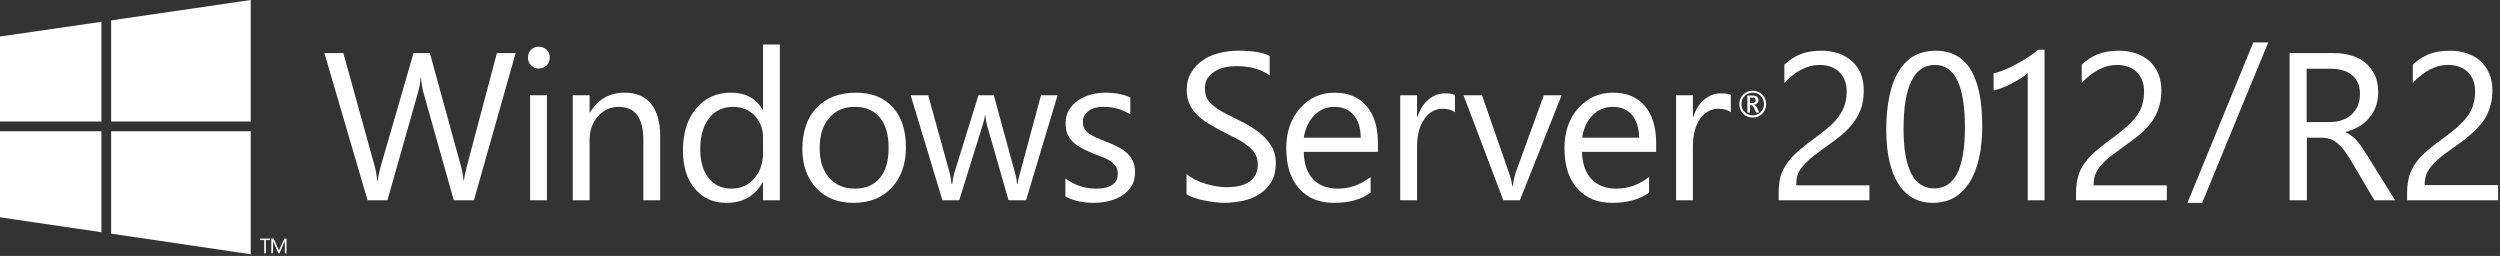 <svg version="1.2" xmlns="http://www.w3.org/2000/svg" viewBox="0 0 1055 108" width="1055" height="108">
	<rect x="0" y="0" width="1055" height="108" fill="#333333" stroke="none"/>
	<title>Windows_Server_2012_R2_logo_and_wordmark-svg</title>
	<style>
		.s0 { fill: #ffffff } 
	</style>
	<g id="g4">
		<g id="svg_1">
			<path id="svg_2" class="s0" d="m217.6 22.4l-17.6 62.1h-8.5l-12.8-45.4q-0.8-2.9-1-6.3h-0.2q-0.2 3.2-1.1 6.2l-12.9 45.5h-8.4l-18.2-62.1h8l13.2 47.7q0.8 2.9 1.1 6.2h0.2q0.2-2.3 1.3-6.2l13.8-47.7h6.9l13.2 48q0.7 2.5 1 5.8h0.2q0.2-2.2 1.2-6l12.7-47.8h7.9z"/>
			<path id="svg_3" class="s0" d="m227.3 28.9q-1.9 0-3.2-1.3-1.3-1.3-1.3-3.3 0-2 1.3-3.3 1.3-1.3 3.2-1.3 2 0 3.4 1.3 1.3 1.3 1.3 3.3 0 1.9-1.3 3.3-1.4 1.3-3.4 1.3zm3.5 55.6h-7.1v-44.3h7.1z"/>
			<path id="svg_4" class="s0" d="m278.6 84.5h-7.1v-25.3q0-14.1-10.3-14.1-5.4 0-8.9 4-3.5 4-3.5 10.1v25.3h-7.1v-44.3h7.1v7.3h0.2q5-8.4 14.6-8.4 7.3 0 11.1 4.7 3.9 4.7 3.9 13.6v27.1z"/>
			<path id="svg_5" fill-rule="evenodd" class="s0" d="m329.1 84.5h-7.1v-7.5h-0.2q-4.9 8.6-15.2 8.6-8.4 0-13.4-6-5-5.9-5-16.2 0-11 5.6-17.6 5.5-6.7 14.7-6.7 9.2 0 13.3 7.2h0.2v-27.5h7.1zm-7.1-20v-6.6q0-5.3-3.5-9.1-3.6-3.7-9.1-3.7-6.5 0-10.2 4.8-3.7 4.8-3.7 13.2 0 7.6 3.6 12.1 3.5 4.4 9.6 4.4 5.9 0 9.6-4.3 3.7-4.3 3.7-10.8z"/>
			<path id="svg_6" fill-rule="evenodd" class="s0" d="m360.2 85.6q-9.9 0-15.7-6.2-5.9-6.3-5.9-16.5 0-11.2 6.1-17.5 6.1-6.3 16.5-6.3 9.9 0 15.5 6.1 5.6 6.1 5.6 17 0 10.6-6 17-6 6.4-16.1 6.4zm0.5-40.5q-6.9 0-10.8 4.7-4 4.6-4 12.8 0 7.9 4 12.4 4 4.6 10.8 4.6 6.9 0 10.6-4.5 3.7-4.4 3.7-12.7 0-8.3-3.7-12.8-3.7-4.5-10.6-4.5z"/>
			<path id="svg_7" class="s0" d="m446.3 40.2l-13.3 44.3h-7.4l-9.1-31.7q-0.5-1.9-0.7-4.1h-0.2q-0.1 1.5-0.9 4l-9.9 31.8h-7.1l-13.4-44.3h7.4l9.2 33.3q0.4 1.5 0.6 4h0.4q0.1-1.9 0.7-4.1l10.3-33.2h6.5l9.1 33.4q0.5 1.6 0.7 4h0.3q0.1-1.7 0.8-4l9-33.4z"/>
			<path id="svg_8" class="s0" d="m449.6 82.9v-7.6q5.8 4.3 12.8 4.3 9.3 0 9.3-6.3 0-1.7-0.8-3-0.8-1.2-2.1-2.2-1.4-0.9-3.2-1.7-1.9-0.7-4-1.5-2.9-1.2-5.2-2.4-2.2-1.2-3.7-2.7-1.5-1.5-2.3-3.4-0.7-1.9-0.7-4.5 0-3.1 1.4-5.5 1.5-2.4 3.8-4 2.4-1.6 5.5-2.5 3-0.8 6.3-0.8 5.7 0 10.3 2v7.2q-4.9-3.2-11.3-3.2-2 0-3.6 0.4-1.6 0.5-2.7 1.3-1.2 0.9-1.8 2-0.6 1.1-0.6 2.5 0 1.8 0.6 2.9 0.6 1.2 1.8 2.1 1.3 0.9 3 1.7 1.7 0.7 3.9 1.6 3 1.1 5.3 2.3 2.4 1.2 4 2.7 1.6 1.5 2.5 3.4 0.9 2 0.9 4.6 0 3.3-1.4 5.8-1.5 2.4-3.9 4-2.4 1.6-5.6 2.4-3.1 0.8-6.6 0.8-6.9 0-11.9-2.7z"/>
			<path id="svg_9" class="s0" d="m500.7 82v-8.6q1.5 1.3 3.6 2.4 2 1 4.3 1.7 2.3 0.7 4.6 1.1 2.3 0.4 4.2 0.4 6.7 0 10.1-2.5 3.3-2.5 3.3-7.1 0-2.5-1.1-4.4-1.1-1.9-3.1-3.4-1.9-1.6-4.6-3-2.7-1.4-5.7-2.9-3.3-1.7-6.1-3.4-2.8-1.7-4.9-3.7-2.1-2-3.3-4.6-1.2-2.6-1.2-6 0-4.3 1.9-7.4 1.9-3.2 4.9-5.2 3-2.1 6.9-3 3.9-1 7.9-1 9.2 0 13.4 2.2v8.2q-5.5-3.9-14.1-3.9-2.4 0-4.8 0.5-2.4 0.5-4.2 1.7-1.9 1.1-3.1 2.9-1.1 1.7-1.1 4.3 0 2.4 0.8 4.1 0.9 1.7 2.7 3.2 1.7 1.4 4.2 2.8 2.5 1.3 5.7 2.9 3.4 1.6 6.4 3.5 2.9 1.8 5.2 4 2.2 2.2 3.6 4.9 1.3 2.7 1.3 6.1 0 4.6-1.8 7.8-1.8 3.2-4.9 5.2-3 2-7 2.9-4 0.9-8.4 0.9-1.5 0-3.6-0.3-2.2-0.2-4.5-0.7-2.2-0.4-4.2-1.1-2-0.7-3.3-1.5z"/>
			<path id="svg_10" fill-rule="evenodd" class="s0" d="m581.5 64.1h-31.3q0.1 7.4 3.9 11.5 3.8 4 10.5 4 7.5 0 13.8-4.9v6.6q-5.8 4.3-15.5 4.3-9.4 0-14.7-6.1-5.4-6-5.4-17 0-10.3 5.9-16.9 5.8-6.5 14.5-6.5 8.7 0 13.5 5.7 4.8 5.6 4.8 15.6zm-7.3-6q0-6.2-3-9.6-2.9-3.4-8.1-3.4-5 0-8.5 3.6-3.5 3.6-4.4 9.4z"/>
			<path id="svg_11" class="s0" d="m614 47.4q-1.8-1.5-5.3-1.5-4.6 0-7.6 4.3-3.1 4.3-3.1 11.7v22.6h-7.1v-44.3h7.1v9.1h0.2q1.5-4.7 4.6-7.3 3.1-2.6 7-2.6 2.8 0 4.2 0.6z"/>
			<path id="svg_12" class="s0" d="m659 40.2l-17.6 44.3h-7l-16.8-44.3h7.8l11.2 32.2q1.3 3.6 1.6 6.2h0.2q0.4-3.3 1.3-6l11.8-32.4z"/>
			<path id="svg_13" fill-rule="evenodd" class="s0" d="m698.9 64.1h-31.3q0.2 7.4 4 11.5 3.8 4 10.5 4 7.5 0 13.8-4.9v6.6q-5.9 4.3-15.5 4.3-9.4 0-14.8-6.1-5.4-6-5.4-17 0-10.3 5.9-16.9 5.9-6.5 14.6-6.5 8.7 0 13.5 5.7 4.7 5.6 4.7 15.6zm-7.2-6q-0.1-6.2-3-9.6-2.9-3.4-8.1-3.4-5.1 0-8.6 3.6-3.5 3.6-4.3 9.4z"/>
			<path id="svg_14" class="s0" d="m730.4 47.4q-1.8-1.5-5.3-1.5-4.6 0-7.7 4.3-3 4.3-3 11.7v22.6h-7.1v-44.3h7.1v9.1h0.2q1.5-4.7 4.6-7.3 3.1-2.6 7-2.6 2.8 0 4.2 0.6z"/>
			<path id="svg_15" class="s0" d="m779.3 38.7q0-2.9-0.9-5-0.9-2.1-2.4-3.5-1.6-1.4-3.6-2.1-2.1-0.7-4.5-0.7-2.1 0-4.1 0.5-2 0.6-3.9 1.6-1.9 1-3.6 2.4-1.8 1.4-3.3 3.1v-7.7q3-2.9 6.7-4.4 3.7-1.5 9-1.5 3.8 0 7.1 1.1 3.2 1.1 5.6 3.2 2.4 2.1 3.8 5.2 1.3 3.2 1.3 7.2 0 3.7-0.8 6.7-0.9 2.9-2.6 5.6-1.7 2.6-4.3 5.1-2.6 2.4-6.1 4.9-4.4 3.1-7.2 5.3-2.8 2.2-4.5 4.2-1.7 1.9-2.4 3.8-0.6 1.9-0.6 4.5h30.9v6.3h-38.3v-3q0-4 0.8-7.1 0.9-3 2.9-5.7 2-2.8 5.2-5.5 3.2-2.7 7.9-6.1 3.4-2.5 5.7-4.7 2.3-2.2 3.6-4.4 1.4-2.2 2-4.5 0.6-2.3 0.6-4.8z"/>
			<path id="svg_16" fill-rule="evenodd" class="s0" d="m836.5 53.2q0 7.8-1.4 13.8-1.4 6-4.1 10.2-2.7 4.1-6.5 6.3-3.9 2.1-8.9 2.1-4.6 0-8.3-2-3.7-2.1-6.2-6-2.5-4-3.8-9.7-1.3-5.8-1.3-13.2 0-8.1 1.4-14.4 1.3-6.2 4-10.4 2.6-4.3 6.5-6.4 4-2.1 9-2.1 19.6 0 19.6 31.8zm-7.3 0.7q0-26.5-12.6-26.5-13.3 0-13.3 27 0 25.1 13 25.1 12.9 0 12.9-25.6z"/>
			<path id="svg_17" class="s0" d="m862.8 84.5h-7.1v-53.7q-0.8 0.9-2.4 1.9-1.6 1.1-3.6 2.1-1.9 1.1-4.1 2-2.2 0.9-4.3 1.4v-7.2q2.4-0.6 5-1.7 2.6-1.1 5.1-2.5 2.6-1.4 4.8-2.9 2.3-1.5 3.9-2.9h2.7z"/>
			<path id="svg_18" class="s0" d="m904.8 38.7q0-2.9-0.9-5-0.9-2.1-2.4-3.5-1.5-1.4-3.6-2.1-2.1-0.7-4.5-0.7-2.1 0-4.1 0.5-2 0.6-3.9 1.6-1.8 1-3.6 2.4-1.8 1.4-3.3 3.1v-7.7q3-2.9 6.7-4.4 3.7-1.5 9.1-1.5 3.8 0 7 1.1 3.3 1.1 5.7 3.2 2.3 2.1 3.7 5.2 1.4 3.2 1.4 7.2 0 3.7-0.9 6.7-0.8 2.9-2.5 5.6-1.7 2.6-4.3 5.1-2.6 2.4-6.2 4.9-4.3 3.1-7.2 5.3-2.8 2.2-4.5 4.2-1.6 1.9-2.3 3.8-0.7 1.9-0.7 4.5h30.9v6.3h-38.3v-3q0-4 0.9-7.1 0.8-3 2.8-5.7 2-2.8 5.3-5.5 3.2-2.7 7.9-6.1 3.3-2.5 5.6-4.7 2.3-2.2 3.7-4.4 1.4-2.2 1.9-4.5 0.6-2.3 0.6-4.8z"/>
			<g id="svg_19">
				<path id="svg_20" fill-rule="evenodd" class="s0" d="m739.6 49.6q-2.3 0-4-1.6-1.6-1.7-1.6-4.1 0-2.3 1.6-4 1.7-1.6 4-1.6 2.4 0 4.1 1.6 1.6 1.7 1.6 4 0 2.4-1.6 4.1-1.7 1.6-4.1 1.6zm0.1-10.5q-2 0-3.4 1.4-1.5 1.4-1.4 3.4-0.1 2 1.4 3.4 1.4 1.4 3.4 1.4 1.9 0 3.3-1.4 1.4-1.4 1.4-3.4 0-1.9-1.4-3.4-1.4-1.4-3.3-1.4zm2.7 8.4h-1.3l-0.8-1.7q-0.6-1.4-1.3-1.4h-0.5v3.1h-1.1v-7.2h2.1q1.2 0 1.9 0.5 0.7 0.5 0.7 1.4 0 0.8-0.5 1.3-0.5 0.5-1.3 0.7 0.6 0.2 1.2 1.4zm-3.9-6.3v2.3h0.9q1.5 0 1.5-1.2 0-0.6-0.4-0.9-0.4-0.2-1.3-0.2z"/>
			</g>
			<g id="Winlogo">
				<g id="TM">
					<path id="svg_21" class="s0" d="m114 101.3h-1.8v5.6h-0.7v-5.6h-1.8v-0.6h4.3z"/>
					<path id="svg_22" class="s0" d="m120.9 106.9h-0.7v-4.2q0-0.5 0-1.2-0.1 0.4-0.2 0.6l-2.1 4.8h-0.4l-2.1-4.7q-0.1-0.2-0.2-0.7 0 0.4 0 1.2v4.2h-0.7v-6.2h1l1.9 4.3q0.2 0.5 0.3 0.8 0.2-0.5 0.3-0.8l2-4.3h0.9z"/>
				</g>
				<path id="svg_23" class="s0" d="m105.8 51.3v-51.3l-58.9 8.6v42.7z"/>
				<path id="svg_24" class="s0" d="m42.8 9.2l-42.8 6.2v35.9h42.8z"/>
				<path id="svg_25" class="s0" d="m0 55.4v36.3l42.8 6.3v-42.6z"/>
				<path id="svg_26" class="s0" d="m46.9 98.6l58.9 8.7v-51.9h-58.9z"/>
			</g>
		</g>
		<g id="text50978">
			<path id="path828" fill-rule="evenodd" class="s0" d="m1010.7 84.5h-8.7l-10.3-17.4q-1.5-2.4-2.8-4.1-1.4-1.7-2.8-2.8-1.4-1.1-3-1.6-1.6-0.5-3.7-0.5h-5.9v26.4h-7.3v-62.1h18.5q4.1 0 7.5 1 3.5 1 6 3.1 2.5 2.1 4 5.2 1.4 3.1 1.4 7.2 0 3.3-1 6-0.9 2.7-2.8 4.8-1.7 2.2-4.3 3.7-2.5 1.4-5.7 2.3v0.1q1.6 0.7 2.7 1.6 1.2 0.9 2.2 2.1 1.1 1.2 2.1 2.8 1 1.5 2.3 3.5zm-37.3-55.5v22.5h9.9q2.7 0 5-0.8 2.3-0.8 4-2.3 1.7-1.6 2.7-3.8 0.9-2.2 0.9-5 0-5-3.2-7.8-3.2-2.8-9.3-2.8z"/>
			<path id="path830" class="s0" d="m1044.5 38.7q0-2.9-0.9-5-0.8-2.1-2.4-3.5-1.5-1.4-3.6-2.1-2.1-0.7-4.5-0.7-2.1 0-4.1 0.5-2 0.6-3.9 1.6-1.8 1-3.6 2.4-1.7 1.4-3.3 3.1v-7.7q3-2.9 6.7-4.4 3.7-1.5 9.1-1.5 3.8 0 7 1.1 3.3 1.1 5.7 3.2 2.3 2.1 3.7 5.2 1.4 3.2 1.4 7.2 0 3.7-0.9 6.7-0.8 2.9-2.5 5.6-1.7 2.6-4.3 5-2.6 2.5-6.1 5-4.4 3.1-7.3 5.3-2.8 2.2-4.5 4.2-1.6 1.9-2.3 3.8-0.7 1.9-0.7 4.4h31v6.4h-38.4v-3.1q0-3.9 0.9-7 0.9-3 2.8-5.7 2-2.8 5.2-5.5 3.3-2.7 8-6.1 3.4-2.5 5.6-4.7 2.3-2.2 3.7-4.4 1.4-2.2 1.9-4.5 0.6-2.3 0.6-4.8z"/>
		</g>
		<path id="/" class="s0" aria-label="/"  d="m950.9 17.9h6.3l-27.9 67.7h-6.2z"/>
	</g>
</svg>